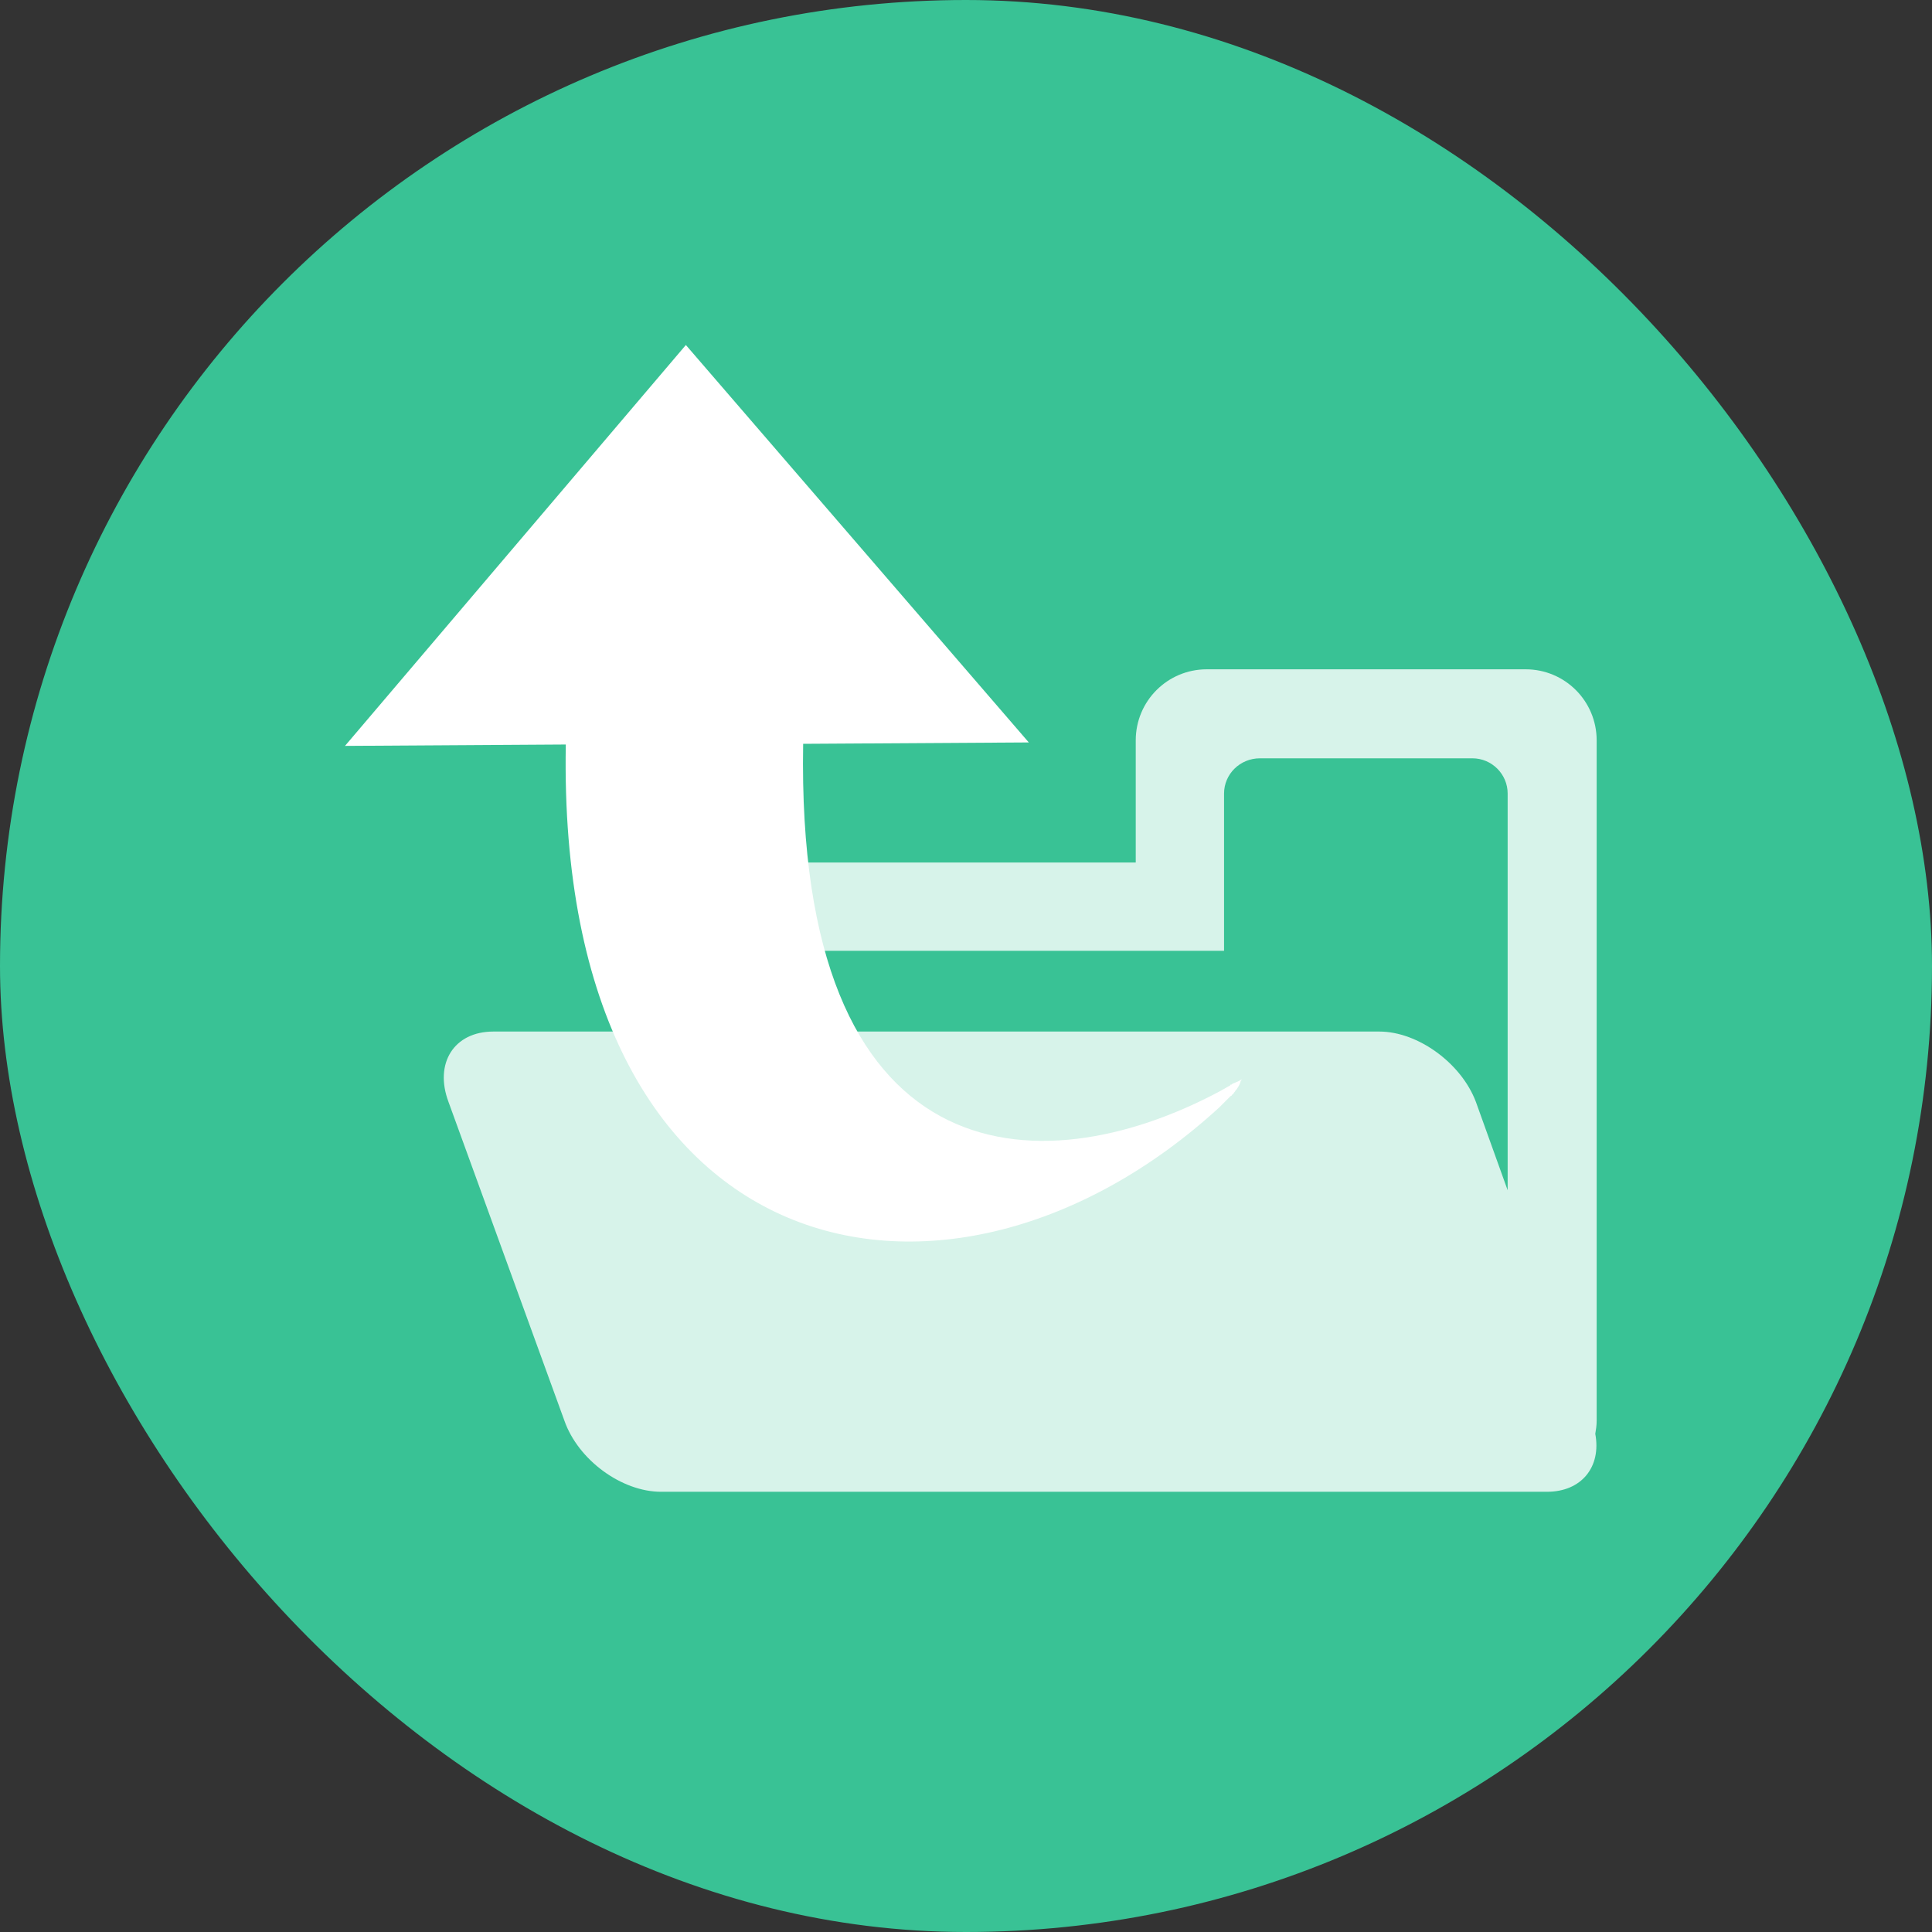 <svg width="28" height="28" viewBox="0 0 28 28" fill="none" xmlns="http://www.w3.org/2000/svg" xmlns:xlink="http://www.w3.org/1999/xlink">
    <rect x="0" y="0" width="28" height="28" fill="#333333" stroke="none"/>
    <desc>
        Created with Pixso.
    </desc>
    <defs>
        <clipPath id="clip9225_179950">
            <rect id="转移 (5)" rx="14" width="28" height="28" fill="white" fill-opacity="0"/>
        </clipPath>
    </defs>
    <rect id="转移 (5)" rx="14" width="28" height="28" fill="#39C295" fill-opacity="1"/>
    <g clip-path="url(#clip9225_179950)">
        <path id="path" d="M9.94 5L5 10.81L8.2 10.79C8.06 18.48 13.76 19.63 17.67 16.05L17.83 15.89C17.84 15.88 17.84 15.88 17.85 15.88C17.85 15.87 17.86 15.87 17.86 15.86C17.87 15.86 17.88 15.85 17.88 15.84C17.89 15.83 17.9 15.82 17.91 15.8C17.91 15.8 17.91 15.8 17.92 15.79C17.94 15.76 17.97 15.72 17.98 15.67C17.99 15.66 17.99 15.65 18 15.64C17.96 15.67 17.92 15.68 17.88 15.7C17.88 15.7 17.87 15.7 17.87 15.7C17.86 15.71 17.85 15.72 17.84 15.72C17.84 15.72 17.84 15.72 17.83 15.72L17.83 15.73L17.67 15.82C15.04 17.22 11.53 17.05 11.64 10.78L14.91 10.76L9.94 5Z" fill="#FFFFFF" fill-opacity="1" fill-rule="nonzero"/>
        <path id="path" d="M23.14 10.73C23.14 10.16 22.68 9.7 22.11 9.7L17.49 9.7C16.92 9.7 16.46 10.16 16.46 10.73L16.46 12.5L12.25 12.5C12.25 12.5 12.24 12.5 12.23 12.5C12.22 12.5 12.22 12.5 12.22 12.5C12.22 12.5 12.22 12.5 12.22 12.5C12.21 12.5 12.21 12.5 12.21 12.5C12.21 12.5 12.21 12.5 12.21 12.5C12.2 12.5 12.18 12.5 12.17 12.5C12.17 12.5 12.17 12.5 12.16 12.5C12.16 12.5 12.15 12.5 12.15 12.5L12.15 12.5L10.27 12.5C9.7 12.5 9.24 12.96 9.24 13.53L9.24 14.95L7.15 14.95C6.58 14.95 6.29 15.41 6.5 15.97L8.18 20.59C8.38 21.16 9.01 21.62 9.58 21.62L22.42 21.62C22.92 21.62 23.21 21.26 23.12 20.78C23.13 20.72 23.14 20.66 23.14 20.59L23.14 10.73ZM21.85 17.25L21.39 15.97C21.18 15.41 20.55 14.95 19.99 14.95L10.53 14.95L10.53 14.3C10.53 14.01 10.75 13.78 11.04 13.78L17.74 13.78L17.74 11.5C17.74 11.22 17.97 10.99 18.26 10.99L21.34 10.99C21.62 10.99 21.85 11.22 21.85 11.5L21.85 17.25Z" fill="#FFFFFF" fill-opacity="0.8" fill-rule="nonzero"/>
    </g>
</svg>
